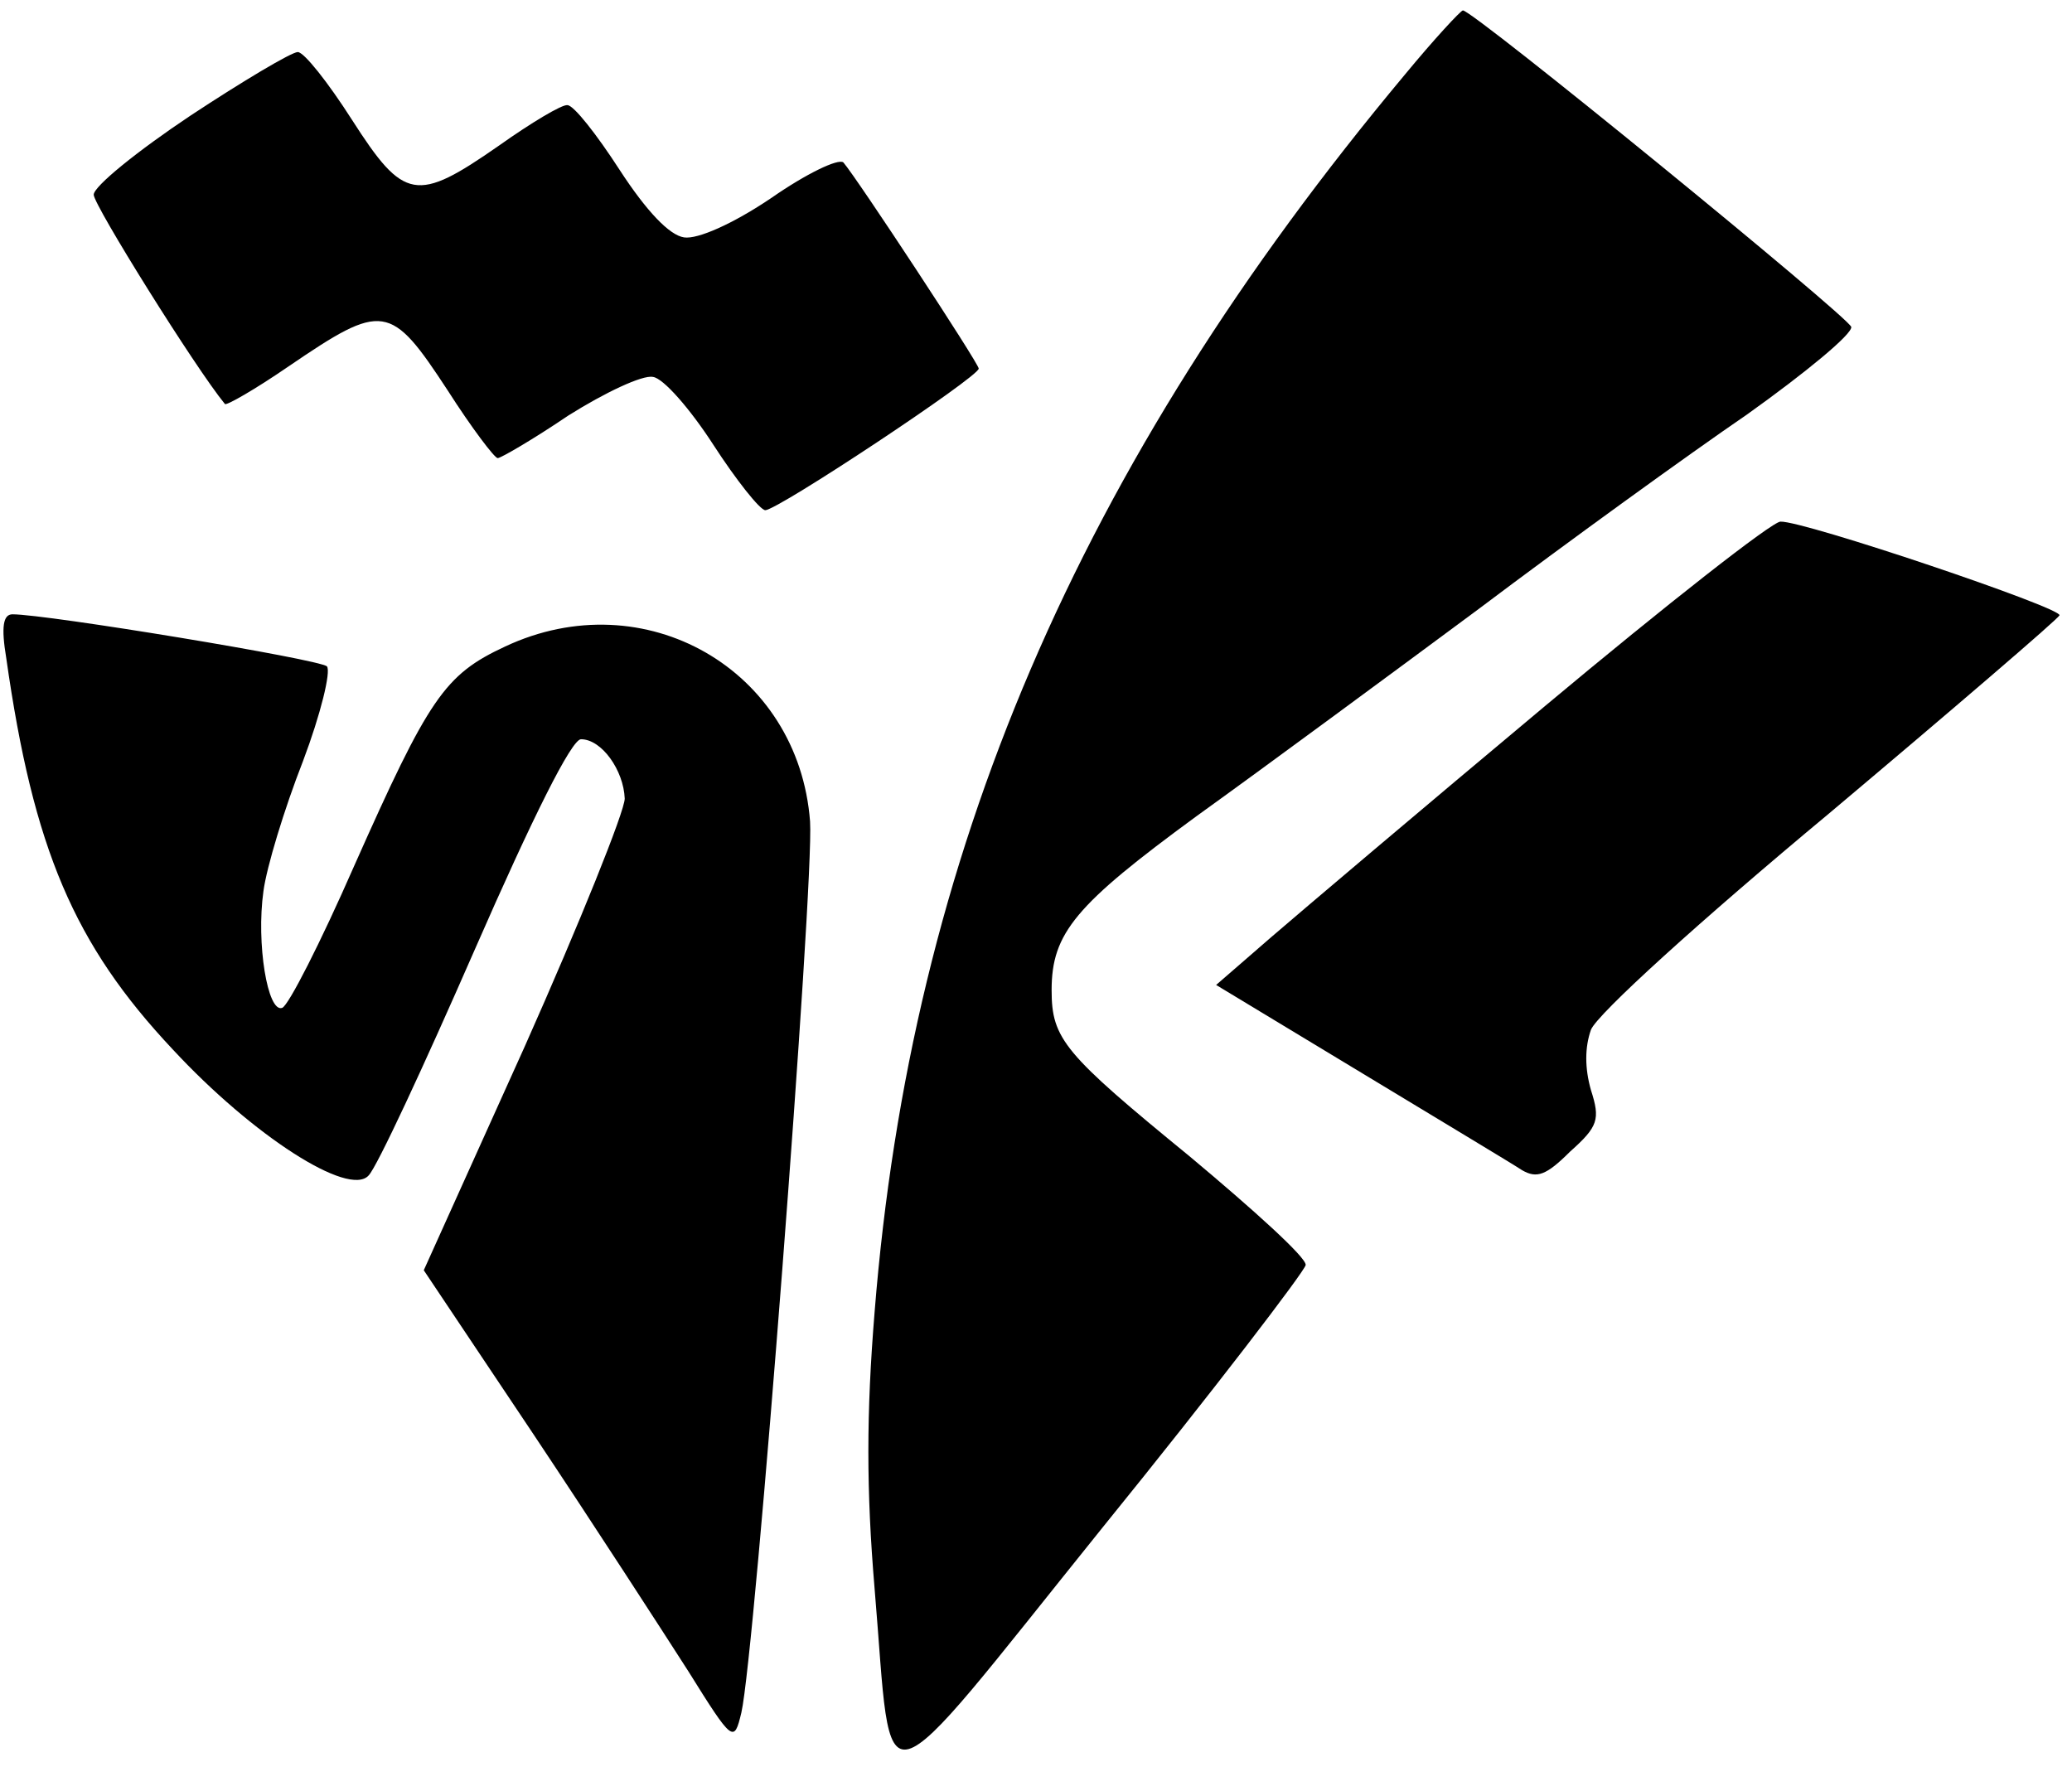 <?xml version="1.0" standalone="no"?>
<!DOCTYPE svg PUBLIC "-//W3C//DTD SVG 20010904//EN"
 "http://www.w3.org/TR/2001/REC-SVG-20010904/DTD/svg10.dtd">
<svg version="1.0" xmlns="http://www.w3.org/2000/svg"
 width="199pt" height="172pt" viewBox="0 0 199 172"
 preserveAspectRatio="xMidYMid meet">

<g transform="translate(0,172) scale(0.1,-0.1)"
fill="#000000" stroke="none">
<path d="M1349 1648 c-314 -376 -474 -750 -509 -1188 -8 -98 -8 -171 0 -266
18 -212 -4 -218 219 59 107 132 194 246 195 252 1 7 -50 53 -111 104 -121 99
-133 113 -133 160 0 55 23 82 139 167 64 46 186 136 271 199 85 64 201 148
258 187 56 40 101 77 100 84 -3 10 -363 304 -373 304 -2 0 -28 -28 -56 -62z"/>
<path d="M183 1609 c-51 -34 -93 -68 -93 -76 0 -10 98 -167 126 -201 1 -2 29
14 61 36 91 62 98 61 153 -23 23 -36 45 -65 48 -65 3 0 34 18 68 41 35 22 71
39 81 37 10 -1 36 -31 58 -65 22 -34 45 -63 50 -63 12 0 205 128 205 136 0 5
-117 183 -130 198 -5 4 -36 -11 -69 -34 -37 -25 -71 -40 -84 -38 -14 2 -36 25
-62 65 -22 34 -44 62 -50 62 -5 1 -35 -17 -66 -39 -79 -55 -91 -53 -141 25
-23 36 -46 65 -52 65 -6 0 -53 -28 -103 -61z"/>
<path d="M1484 1042 c-116 -97 -234 -197 -263 -222 l-53 -46 139 -84 c76 -46
146 -88 155 -94 14 -8 23 -5 46 18 27 24 29 31 20 59 -6 21 -6 41 0 58 6 15
104 104 229 208 120 101 219 186 221 190 3 7 -246 91 -268 90 -8 0 -110 -80
-226 -177z"/>
<path d="M6 1088 c26 -183 65 -275 160 -376 77 -83 169 -142 188 -121 8 8 53
105 102 217 56 128 93 202 102 202 20 0 41 -30 42 -57 0 -12 -43 -119 -96
-238 l-97 -215 105 -157 c58 -87 124 -189 149 -228 43 -69 44 -69 51 -40 13
56 70 796 66 856 -11 146 -159 231 -293 168 -58 -27 -73 -49 -145 -211 -32
-73 -63 -134 -69 -136 -14 -5 -25 62 -18 112 3 23 20 79 38 125 17 45 27 86
23 91 -8 7 -269 50 -302 50 -9 0 -11 -12 -6 -42z"/>
</g>
</svg>
